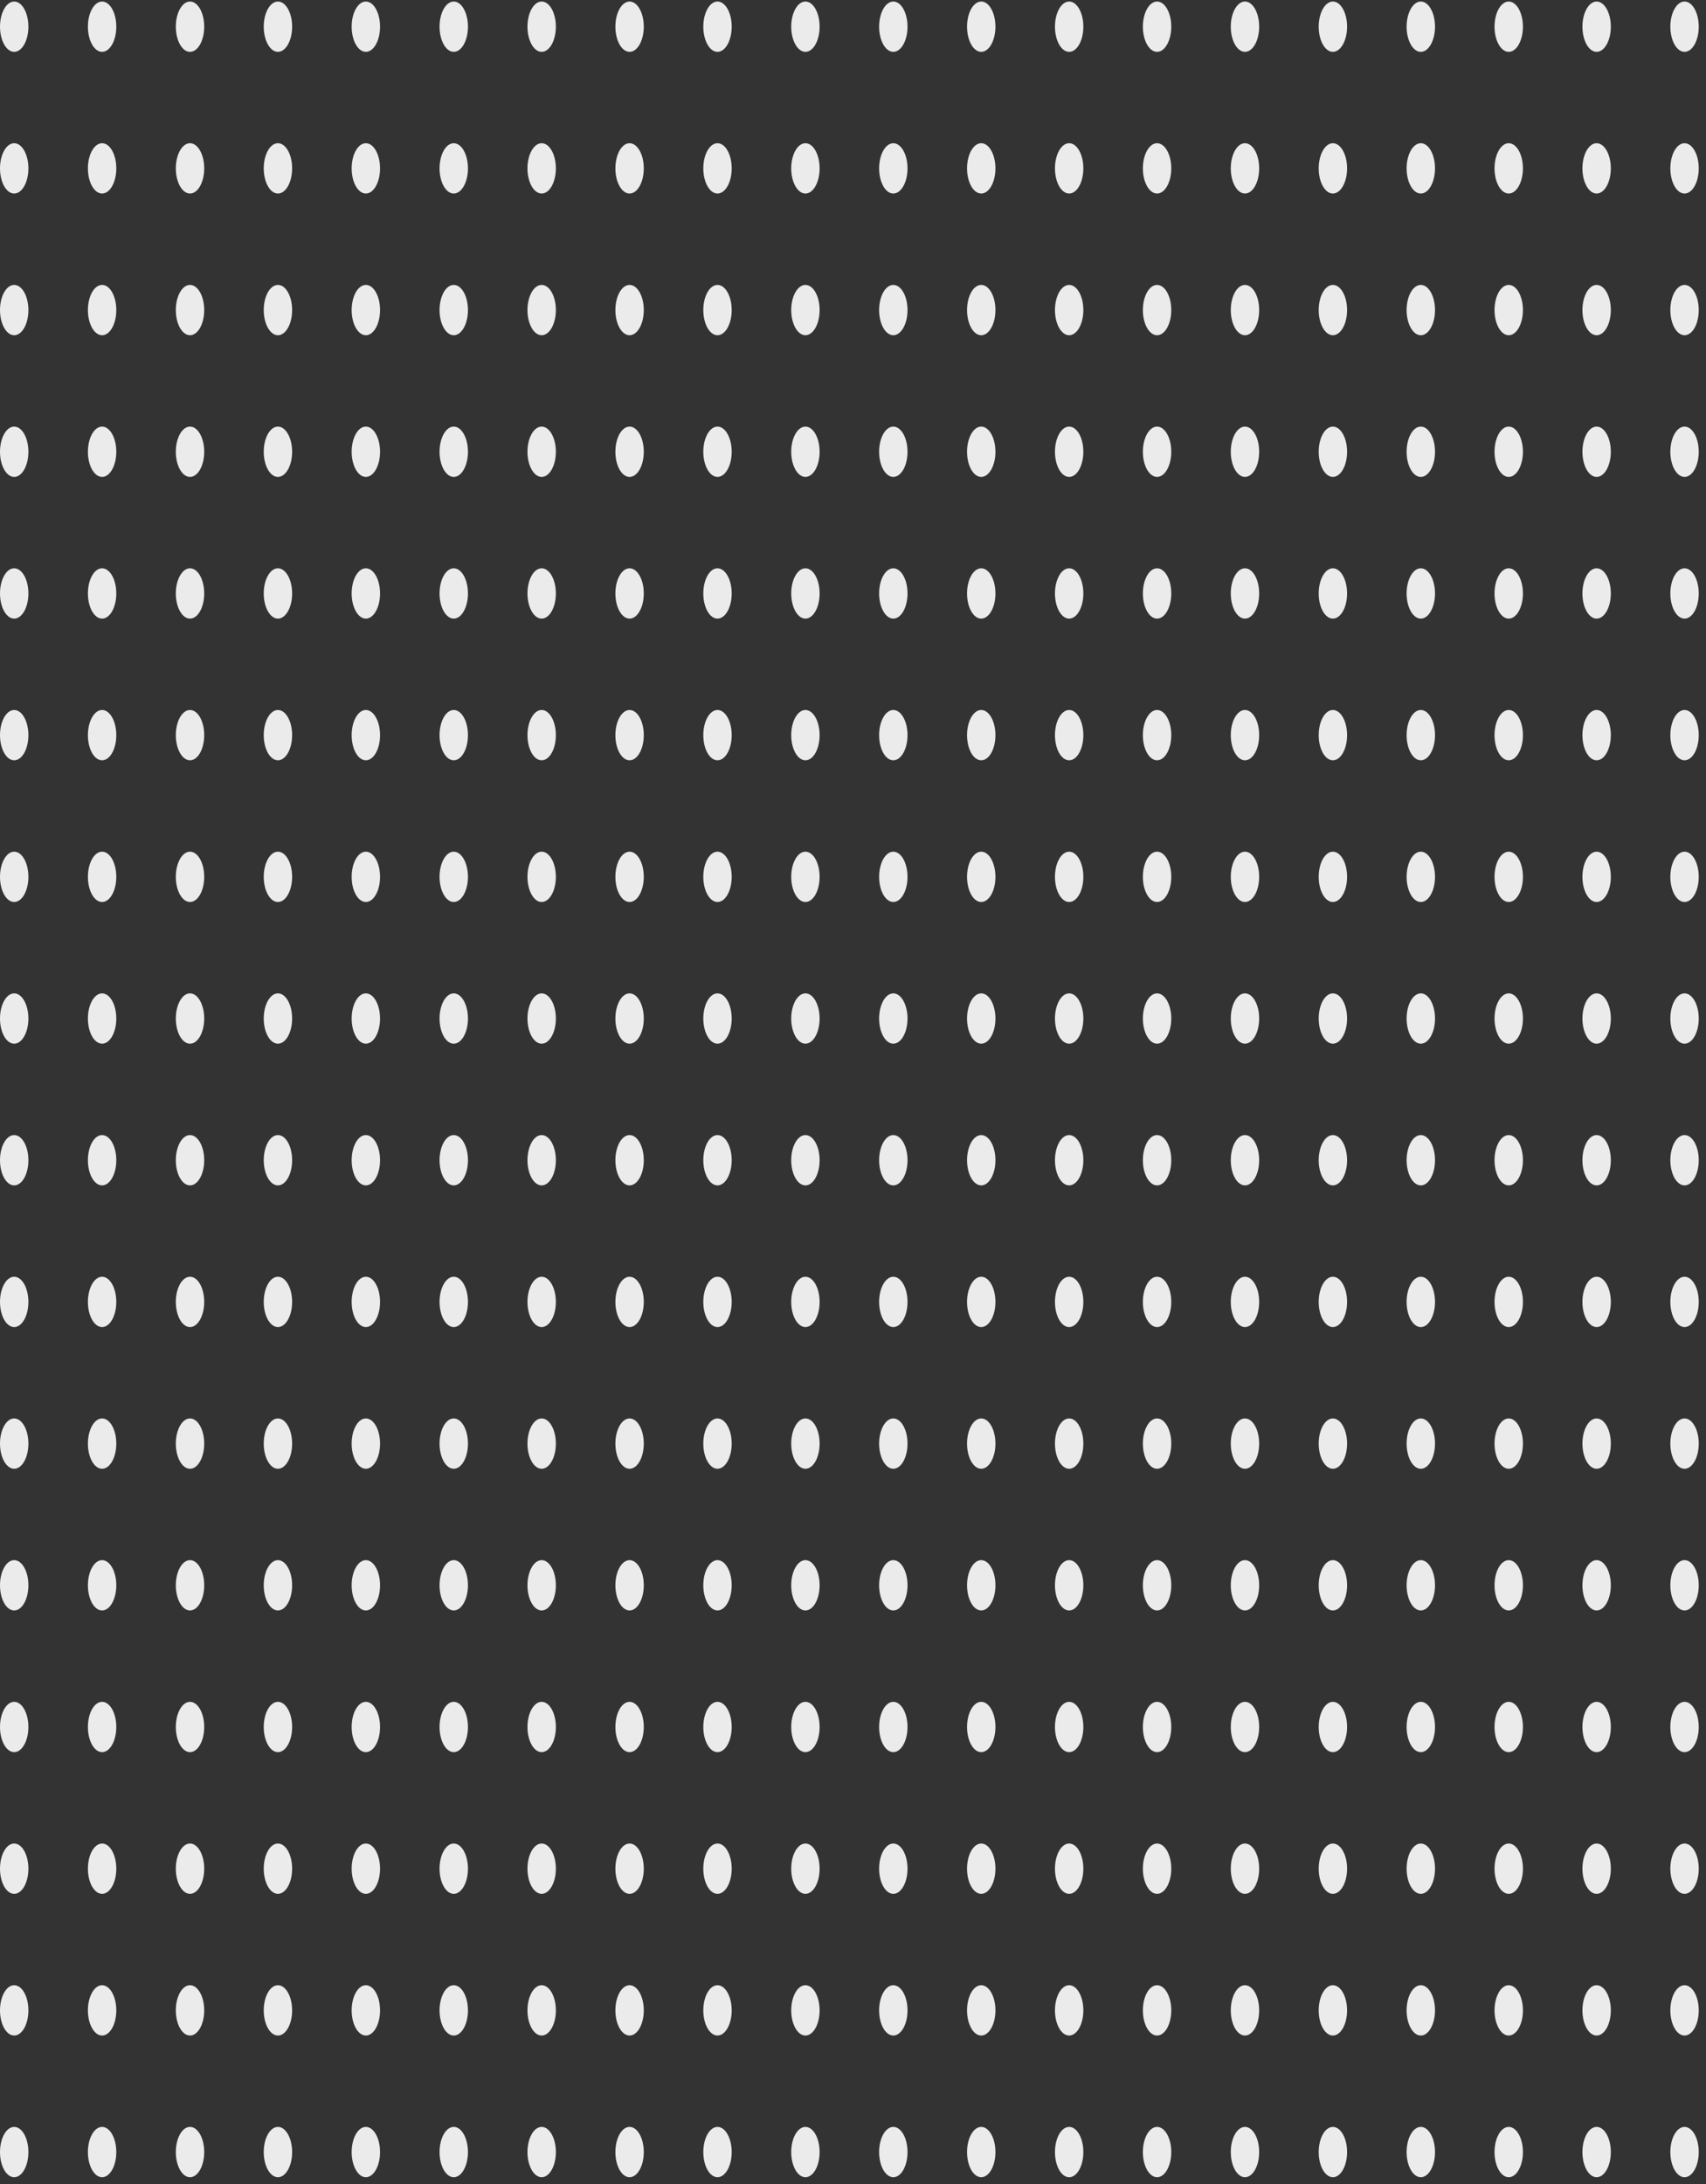 <svg width="118" height="151" viewBox="0 0 118 151" fill="none" xmlns="http://www.w3.org/2000/svg">
<rect x="0" y="0" width="118" height="151" fill="#333333" stroke="none"/>
<ellipse cx="0.982" cy="1.845" rx="0.982" ry="1.739" fill="#EBEBEB"/>
<ellipse cx="7.062" cy="1.845" rx="0.982" ry="1.739" fill="#EBEBEB"/>
<ellipse cx="13.143" cy="1.845" rx="0.982" ry="1.739" fill="#EBEBEB"/>
<ellipse cx="19.224" cy="1.845" rx="0.982" ry="1.739" fill="#EBEBEB"/>
<ellipse cx="25.305" cy="1.845" rx="0.982" ry="1.739" fill="#EBEBEB"/>
<ellipse cx="31.385" cy="1.845" rx="0.982" ry="1.739" fill="#EBEBEB"/>
<ellipse cx="37.466" cy="1.845" rx="0.982" ry="1.739" fill="#EBEBEB"/>
<ellipse cx="43.547" cy="1.845" rx="0.982" ry="1.739" fill="#EBEBEB"/>
<ellipse cx="49.628" cy="1.845" rx="0.982" ry="1.739" fill="#EBEBEB"/>
<ellipse cx="55.709" cy="1.845" rx="0.982" ry="1.739" fill="#EBEBEB"/>
<ellipse cx="61.789" cy="1.845" rx="0.982" ry="1.739" fill="#EBEBEB"/>
<ellipse cx="67.87" cy="1.845" rx="0.982" ry="1.739" fill="#EBEBEB"/>
<ellipse cx="73.951" cy="1.845" rx="0.982" ry="1.739" fill="#EBEBEB"/>
<ellipse cx="80.032" cy="1.845" rx="0.982" ry="1.739" fill="#EBEBEB"/>
<ellipse cx="86.112" cy="1.845" rx="0.982" ry="1.739" fill="#EBEBEB"/>
<ellipse cx="92.193" cy="1.845" rx="0.982" ry="1.739" fill="#EBEBEB"/>
<ellipse cx="98.274" cy="1.845" rx="0.982" ry="1.739" fill="#EBEBEB"/>
<ellipse cx="104.355" cy="1.845" rx="0.982" ry="1.739" fill="#EBEBEB"/>
<ellipse cx="110.435" cy="1.845" rx="0.982" ry="1.739" fill="#EBEBEB"/>
<ellipse cx="116.516" cy="1.845" rx="0.982" ry="1.739" fill="#EBEBEB"/>
<ellipse cx="0.982" cy="11.641" rx="0.982" ry="1.739" fill="#EBEBEB"/>
<ellipse cx="7.062" cy="11.641" rx="0.982" ry="1.739" fill="#EBEBEB"/>
<ellipse cx="13.143" cy="11.641" rx="0.982" ry="1.739" fill="#EBEBEB"/>
<ellipse cx="19.224" cy="11.641" rx="0.982" ry="1.739" fill="#EBEBEB"/>
<ellipse cx="25.305" cy="11.641" rx="0.982" ry="1.739" fill="#EBEBEB"/>
<ellipse cx="31.385" cy="11.641" rx="0.982" ry="1.739" fill="#EBEBEB"/>
<ellipse cx="37.466" cy="11.641" rx="0.982" ry="1.739" fill="#EBEBEB"/>
<ellipse cx="43.547" cy="11.641" rx="0.982" ry="1.739" fill="#EBEBEB"/>
<ellipse cx="49.628" cy="11.641" rx="0.982" ry="1.739" fill="#EBEBEB"/>
<ellipse cx="55.709" cy="11.641" rx="0.982" ry="1.739" fill="#EBEBEB"/>
<ellipse cx="61.789" cy="11.641" rx="0.982" ry="1.739" fill="#EBEBEB"/>
<ellipse cx="67.87" cy="11.641" rx="0.982" ry="1.739" fill="#EBEBEB"/>
<ellipse cx="73.951" cy="11.641" rx="0.982" ry="1.739" fill="#EBEBEB"/>
<ellipse cx="80.032" cy="11.641" rx="0.982" ry="1.739" fill="#EBEBEB"/>
<ellipse cx="86.112" cy="11.641" rx="0.982" ry="1.739" fill="#EBEBEB"/>
<ellipse cx="92.193" cy="11.641" rx="0.982" ry="1.739" fill="#EBEBEB"/>
<ellipse cx="98.274" cy="11.641" rx="0.982" ry="1.739" fill="#EBEBEB"/>
<ellipse cx="104.355" cy="11.641" rx="0.982" ry="1.739" fill="#EBEBEB"/>
<ellipse cx="110.435" cy="11.641" rx="0.982" ry="1.739" fill="#EBEBEB"/>
<ellipse cx="116.516" cy="11.641" rx="0.982" ry="1.739" fill="#EBEBEB"/>
<ellipse cx="0.982" cy="21.437" rx="0.982" ry="1.739" fill="#EBEBEB"/>
<ellipse cx="7.062" cy="21.437" rx="0.982" ry="1.739" fill="#EBEBEB"/>
<ellipse cx="13.143" cy="21.437" rx="0.982" ry="1.739" fill="#EBEBEB"/>
<ellipse cx="19.224" cy="21.437" rx="0.982" ry="1.739" fill="#EBEBEB"/>
<ellipse cx="25.305" cy="21.437" rx="0.982" ry="1.739" fill="#EBEBEB"/>
<ellipse cx="31.385" cy="21.437" rx="0.982" ry="1.739" fill="#EBEBEB"/>
<ellipse cx="37.466" cy="21.437" rx="0.982" ry="1.739" fill="#EBEBEB"/>
<ellipse cx="43.547" cy="21.437" rx="0.982" ry="1.739" fill="#EBEBEB"/>
<ellipse cx="49.628" cy="21.437" rx="0.982" ry="1.739" fill="#EBEBEB"/>
<ellipse cx="55.709" cy="21.437" rx="0.982" ry="1.739" fill="#EBEBEB"/>
<ellipse cx="61.789" cy="21.437" rx="0.982" ry="1.739" fill="#EBEBEB"/>
<ellipse cx="67.87" cy="21.437" rx="0.982" ry="1.739" fill="#EBEBEB"/>
<ellipse cx="73.951" cy="21.437" rx="0.982" ry="1.739" fill="#EBEBEB"/>
<ellipse cx="80.032" cy="21.437" rx="0.982" ry="1.739" fill="#EBEBEB"/>
<ellipse cx="86.112" cy="21.437" rx="0.982" ry="1.739" fill="#EBEBEB"/>
<ellipse cx="92.193" cy="21.437" rx="0.982" ry="1.739" fill="#EBEBEB"/>
<ellipse cx="98.274" cy="21.437" rx="0.982" ry="1.739" fill="#EBEBEB"/>
<ellipse cx="104.355" cy="21.437" rx="0.982" ry="1.739" fill="#EBEBEB"/>
<ellipse cx="110.435" cy="21.437" rx="0.982" ry="1.739" fill="#EBEBEB"/>
<ellipse cx="116.516" cy="21.437" rx="0.982" ry="1.739" fill="#EBEBEB"/>
<ellipse cx="0.982" cy="31.233" rx="0.982" ry="1.739" fill="#EBEBEB"/>
<ellipse cx="7.062" cy="31.233" rx="0.982" ry="1.739" fill="#EBEBEB"/>
<ellipse cx="13.143" cy="31.233" rx="0.982" ry="1.739" fill="#EBEBEB"/>
<ellipse cx="19.224" cy="31.233" rx="0.982" ry="1.739" fill="#EBEBEB"/>
<ellipse cx="25.305" cy="31.233" rx="0.982" ry="1.739" fill="#EBEBEB"/>
<ellipse cx="31.385" cy="31.233" rx="0.982" ry="1.739" fill="#EBEBEB"/>
<ellipse cx="37.466" cy="31.233" rx="0.982" ry="1.739" fill="#EBEBEB"/>
<ellipse cx="43.547" cy="31.233" rx="0.982" ry="1.739" fill="#EBEBEB"/>
<ellipse cx="49.628" cy="31.233" rx="0.982" ry="1.739" fill="#EBEBEB"/>
<ellipse cx="55.709" cy="31.233" rx="0.982" ry="1.739" fill="#EBEBEB"/>
<ellipse cx="61.789" cy="31.233" rx="0.982" ry="1.739" fill="#EBEBEB"/>
<ellipse cx="67.87" cy="31.233" rx="0.982" ry="1.739" fill="#EBEBEB"/>
<ellipse cx="73.951" cy="31.233" rx="0.982" ry="1.739" fill="#EBEBEB"/>
<ellipse cx="80.032" cy="31.233" rx="0.982" ry="1.739" fill="#EBEBEB"/>
<ellipse cx="86.112" cy="31.233" rx="0.982" ry="1.739" fill="#EBEBEB"/>
<ellipse cx="92.193" cy="31.233" rx="0.982" ry="1.739" fill="#EBEBEB"/>
<ellipse cx="98.274" cy="31.233" rx="0.982" ry="1.739" fill="#EBEBEB"/>
<ellipse cx="104.355" cy="31.233" rx="0.982" ry="1.739" fill="#EBEBEB"/>
<ellipse cx="110.435" cy="31.233" rx="0.982" ry="1.739" fill="#EBEBEB"/>
<ellipse cx="116.516" cy="31.233" rx="0.982" ry="1.739" fill="#EBEBEB"/>
<ellipse cx="0.982" cy="41.029" rx="0.982" ry="1.739" fill="#EBEBEB"/>
<ellipse cx="7.062" cy="41.029" rx="0.982" ry="1.739" fill="#EBEBEB"/>
<ellipse cx="13.143" cy="41.029" rx="0.982" ry="1.739" fill="#EBEBEB"/>
<ellipse cx="19.224" cy="41.029" rx="0.982" ry="1.739" fill="#EBEBEB"/>
<ellipse cx="25.305" cy="41.029" rx="0.982" ry="1.739" fill="#EBEBEB"/>
<ellipse cx="31.385" cy="41.029" rx="0.982" ry="1.739" fill="#EBEBEB"/>
<ellipse cx="37.466" cy="41.029" rx="0.982" ry="1.739" fill="#EBEBEB"/>
<ellipse cx="43.547" cy="41.029" rx="0.982" ry="1.739" fill="#EBEBEB"/>
<ellipse cx="49.628" cy="41.029" rx="0.982" ry="1.739" fill="#EBEBEB"/>
<ellipse cx="55.709" cy="41.029" rx="0.982" ry="1.739" fill="#EBEBEB"/>
<ellipse cx="61.789" cy="41.029" rx="0.982" ry="1.739" fill="#EBEBEB"/>
<ellipse cx="67.87" cy="41.029" rx="0.982" ry="1.739" fill="#EBEBEB"/>
<ellipse cx="73.951" cy="41.029" rx="0.982" ry="1.739" fill="#EBEBEB"/>
<ellipse cx="80.032" cy="41.029" rx="0.982" ry="1.739" fill="#EBEBEB"/>
<ellipse cx="86.112" cy="41.029" rx="0.982" ry="1.739" fill="#EBEBEB"/>
<ellipse cx="92.193" cy="41.029" rx="0.982" ry="1.739" fill="#EBEBEB"/>
<ellipse cx="98.274" cy="41.029" rx="0.982" ry="1.739" fill="#EBEBEB"/>
<ellipse cx="104.355" cy="41.029" rx="0.982" ry="1.739" fill="#EBEBEB"/>
<ellipse cx="110.435" cy="41.029" rx="0.982" ry="1.739" fill="#EBEBEB"/>
<ellipse cx="116.516" cy="41.029" rx="0.982" ry="1.739" fill="#EBEBEB"/>
<ellipse cx="0.982" cy="50.825" rx="0.982" ry="1.739" fill="#EBEBEB"/>
<ellipse cx="7.062" cy="50.825" rx="0.982" ry="1.739" fill="#EBEBEB"/>
<ellipse cx="13.143" cy="50.825" rx="0.982" ry="1.739" fill="#EBEBEB"/>
<ellipse cx="19.224" cy="50.825" rx="0.982" ry="1.739" fill="#EBEBEB"/>
<ellipse cx="25.305" cy="50.825" rx="0.982" ry="1.739" fill="#EBEBEB"/>
<ellipse cx="31.385" cy="50.825" rx="0.982" ry="1.739" fill="#EBEBEB"/>
<ellipse cx="37.466" cy="50.825" rx="0.982" ry="1.739" fill="#EBEBEB"/>
<ellipse cx="43.547" cy="50.825" rx="0.982" ry="1.739" fill="#EBEBEB"/>
<ellipse cx="49.628" cy="50.825" rx="0.982" ry="1.739" fill="#EBEBEB"/>
<ellipse cx="55.709" cy="50.825" rx="0.982" ry="1.739" fill="#EBEBEB"/>
<ellipse cx="61.789" cy="50.825" rx="0.982" ry="1.739" fill="#EBEBEB"/>
<ellipse cx="67.87" cy="50.825" rx="0.982" ry="1.739" fill="#EBEBEB"/>
<ellipse cx="73.951" cy="50.825" rx="0.982" ry="1.739" fill="#EBEBEB"/>
<ellipse cx="80.032" cy="50.825" rx="0.982" ry="1.739" fill="#EBEBEB"/>
<ellipse cx="86.112" cy="50.825" rx="0.982" ry="1.739" fill="#EBEBEB"/>
<ellipse cx="92.193" cy="50.825" rx="0.982" ry="1.739" fill="#EBEBEB"/>
<ellipse cx="98.274" cy="50.825" rx="0.982" ry="1.739" fill="#EBEBEB"/>
<ellipse cx="104.355" cy="50.825" rx="0.982" ry="1.739" fill="#EBEBEB"/>
<ellipse cx="110.435" cy="50.825" rx="0.982" ry="1.739" fill="#EBEBEB"/>
<ellipse cx="116.516" cy="50.825" rx="0.982" ry="1.739" fill="#EBEBEB"/>
<ellipse cx="0.982" cy="60.621" rx="0.982" ry="1.739" fill="#EBEBEB"/>
<ellipse cx="7.062" cy="60.621" rx="0.982" ry="1.739" fill="#EBEBEB"/>
<ellipse cx="13.143" cy="60.621" rx="0.982" ry="1.739" fill="#EBEBEB"/>
<ellipse cx="19.224" cy="60.621" rx="0.982" ry="1.739" fill="#EBEBEB"/>
<ellipse cx="25.305" cy="60.621" rx="0.982" ry="1.739" fill="#EBEBEB"/>
<ellipse cx="31.385" cy="60.621" rx="0.982" ry="1.739" fill="#EBEBEB"/>
<ellipse cx="37.466" cy="60.621" rx="0.982" ry="1.739" fill="#EBEBEB"/>
<ellipse cx="43.547" cy="60.621" rx="0.982" ry="1.739" fill="#EBEBEB"/>
<ellipse cx="49.628" cy="60.621" rx="0.982" ry="1.739" fill="#EBEBEB"/>
<ellipse cx="55.709" cy="60.621" rx="0.982" ry="1.739" fill="#EBEBEB"/>
<ellipse cx="61.789" cy="60.621" rx="0.982" ry="1.739" fill="#EBEBEB"/>
<ellipse cx="67.87" cy="60.621" rx="0.982" ry="1.739" fill="#EBEBEB"/>
<ellipse cx="73.951" cy="60.621" rx="0.982" ry="1.739" fill="#EBEBEB"/>
<ellipse cx="80.032" cy="60.621" rx="0.982" ry="1.739" fill="#EBEBEB"/>
<ellipse cx="86.112" cy="60.621" rx="0.982" ry="1.739" fill="#EBEBEB"/>
<ellipse cx="92.193" cy="60.621" rx="0.982" ry="1.739" fill="#EBEBEB"/>
<ellipse cx="98.274" cy="60.621" rx="0.982" ry="1.739" fill="#EBEBEB"/>
<ellipse cx="104.355" cy="60.621" rx="0.982" ry="1.739" fill="#EBEBEB"/>
<ellipse cx="110.435" cy="60.621" rx="0.982" ry="1.739" fill="#EBEBEB"/>
<ellipse cx="116.516" cy="60.621" rx="0.982" ry="1.739" fill="#EBEBEB"/>
<ellipse cx="0.982" cy="70.417" rx="0.982" ry="1.739" fill="#EBEBEB"/>
<ellipse cx="7.062" cy="70.417" rx="0.982" ry="1.739" fill="#EBEBEB"/>
<ellipse cx="13.143" cy="70.417" rx="0.982" ry="1.739" fill="#EBEBEB"/>
<ellipse cx="19.224" cy="70.417" rx="0.982" ry="1.739" fill="#EBEBEB"/>
<ellipse cx="25.305" cy="70.417" rx="0.982" ry="1.739" fill="#EBEBEB"/>
<ellipse cx="31.385" cy="70.417" rx="0.982" ry="1.739" fill="#EBEBEB"/>
<ellipse cx="37.466" cy="70.417" rx="0.982" ry="1.739" fill="#EBEBEB"/>
<ellipse cx="43.547" cy="70.417" rx="0.982" ry="1.739" fill="#EBEBEB"/>
<ellipse cx="49.628" cy="70.417" rx="0.982" ry="1.739" fill="#EBEBEB"/>
<ellipse cx="55.709" cy="70.417" rx="0.982" ry="1.739" fill="#EBEBEB"/>
<ellipse cx="61.789" cy="70.417" rx="0.982" ry="1.739" fill="#EBEBEB"/>
<ellipse cx="67.87" cy="70.417" rx="0.982" ry="1.739" fill="#EBEBEB"/>
<ellipse cx="73.951" cy="70.417" rx="0.982" ry="1.739" fill="#EBEBEB"/>
<ellipse cx="80.032" cy="70.417" rx="0.982" ry="1.739" fill="#EBEBEB"/>
<ellipse cx="86.112" cy="70.417" rx="0.982" ry="1.739" fill="#EBEBEB"/>
<ellipse cx="92.193" cy="70.417" rx="0.982" ry="1.739" fill="#EBEBEB"/>
<ellipse cx="98.274" cy="70.417" rx="0.982" ry="1.739" fill="#EBEBEB"/>
<ellipse cx="104.355" cy="70.417" rx="0.982" ry="1.739" fill="#EBEBEB"/>
<ellipse cx="110.435" cy="70.417" rx="0.982" ry="1.739" fill="#EBEBEB"/>
<ellipse cx="116.516" cy="70.417" rx="0.982" ry="1.739" fill="#EBEBEB"/>
<ellipse cx="0.982" cy="80.213" rx="0.982" ry="1.739" fill="#EBEBEB"/>
<ellipse cx="7.062" cy="80.213" rx="0.982" ry="1.739" fill="#EBEBEB"/>
<ellipse cx="13.143" cy="80.213" rx="0.982" ry="1.739" fill="#EBEBEB"/>
<ellipse cx="19.224" cy="80.213" rx="0.982" ry="1.739" fill="#EBEBEB"/>
<ellipse cx="25.305" cy="80.213" rx="0.982" ry="1.739" fill="#EBEBEB"/>
<ellipse cx="31.385" cy="80.213" rx="0.982" ry="1.739" fill="#EBEBEB"/>
<ellipse cx="37.466" cy="80.213" rx="0.982" ry="1.739" fill="#EBEBEB"/>
<ellipse cx="43.547" cy="80.213" rx="0.982" ry="1.739" fill="#EBEBEB"/>
<ellipse cx="49.628" cy="80.213" rx="0.982" ry="1.739" fill="#EBEBEB"/>
<ellipse cx="55.709" cy="80.213" rx="0.982" ry="1.739" fill="#EBEBEB"/>
<ellipse cx="61.789" cy="80.213" rx="0.982" ry="1.739" fill="#EBEBEB"/>
<ellipse cx="67.87" cy="80.213" rx="0.982" ry="1.739" fill="#EBEBEB"/>
<ellipse cx="73.951" cy="80.213" rx="0.982" ry="1.739" fill="#EBEBEB"/>
<ellipse cx="80.032" cy="80.213" rx="0.982" ry="1.739" fill="#EBEBEB"/>
<ellipse cx="86.112" cy="80.213" rx="0.982" ry="1.739" fill="#EBEBEB"/>
<ellipse cx="92.193" cy="80.213" rx="0.982" ry="1.739" fill="#EBEBEB"/>
<ellipse cx="98.274" cy="80.213" rx="0.982" ry="1.739" fill="#EBEBEB"/>
<ellipse cx="104.355" cy="80.213" rx="0.982" ry="1.739" fill="#EBEBEB"/>
<ellipse cx="110.435" cy="80.213" rx="0.982" ry="1.739" fill="#EBEBEB"/>
<ellipse cx="116.516" cy="80.213" rx="0.982" ry="1.739" fill="#EBEBEB"/>
<ellipse cx="0.982" cy="90.009" rx="0.982" ry="1.739" fill="#EBEBEB"/>
<ellipse cx="7.062" cy="90.009" rx="0.982" ry="1.739" fill="#EBEBEB"/>
<ellipse cx="13.143" cy="90.009" rx="0.982" ry="1.739" fill="#EBEBEB"/>
<ellipse cx="19.224" cy="90.009" rx="0.982" ry="1.739" fill="#EBEBEB"/>
<ellipse cx="25.305" cy="90.009" rx="0.982" ry="1.739" fill="#EBEBEB"/>
<ellipse cx="31.385" cy="90.009" rx="0.982" ry="1.739" fill="#EBEBEB"/>
<ellipse cx="37.466" cy="90.009" rx="0.982" ry="1.739" fill="#EBEBEB"/>
<ellipse cx="43.547" cy="90.009" rx="0.982" ry="1.739" fill="#EBEBEB"/>
<ellipse cx="49.628" cy="90.009" rx="0.982" ry="1.739" fill="#EBEBEB"/>
<ellipse cx="55.709" cy="90.009" rx="0.982" ry="1.739" fill="#EBEBEB"/>
<ellipse cx="61.789" cy="90.009" rx="0.982" ry="1.739" fill="#EBEBEB"/>
<ellipse cx="67.87" cy="90.009" rx="0.982" ry="1.739" fill="#EBEBEB"/>
<ellipse cx="73.951" cy="90.009" rx="0.982" ry="1.739" fill="#EBEBEB"/>
<ellipse cx="80.032" cy="90.009" rx="0.982" ry="1.739" fill="#EBEBEB"/>
<ellipse cx="86.112" cy="90.009" rx="0.982" ry="1.739" fill="#EBEBEB"/>
<ellipse cx="92.193" cy="90.009" rx="0.982" ry="1.739" fill="#EBEBEB"/>
<ellipse cx="98.274" cy="90.009" rx="0.982" ry="1.739" fill="#EBEBEB"/>
<ellipse cx="104.355" cy="90.009" rx="0.982" ry="1.739" fill="#EBEBEB"/>
<ellipse cx="110.435" cy="90.009" rx="0.982" ry="1.739" fill="#EBEBEB"/>
<ellipse cx="116.516" cy="90.009" rx="0.982" ry="1.739" fill="#EBEBEB"/>
<ellipse cx="0.982" cy="99.805" rx="0.982" ry="1.739" fill="#EBEBEB"/>
<ellipse cx="7.062" cy="99.805" rx="0.982" ry="1.739" fill="#EBEBEB"/>
<ellipse cx="13.143" cy="99.805" rx="0.982" ry="1.739" fill="#EBEBEB"/>
<ellipse cx="19.224" cy="99.805" rx="0.982" ry="1.739" fill="#EBEBEB"/>
<ellipse cx="25.305" cy="99.805" rx="0.982" ry="1.739" fill="#EBEBEB"/>
<ellipse cx="31.385" cy="99.805" rx="0.982" ry="1.739" fill="#EBEBEB"/>
<ellipse cx="37.466" cy="99.805" rx="0.982" ry="1.739" fill="#EBEBEB"/>
<ellipse cx="43.547" cy="99.805" rx="0.982" ry="1.739" fill="#EBEBEB"/>
<ellipse cx="49.628" cy="99.805" rx="0.982" ry="1.739" fill="#EBEBEB"/>
<ellipse cx="55.709" cy="99.805" rx="0.982" ry="1.739" fill="#EBEBEB"/>
<ellipse cx="61.789" cy="99.805" rx="0.982" ry="1.739" fill="#EBEBEB"/>
<ellipse cx="67.87" cy="99.805" rx="0.982" ry="1.739" fill="#EBEBEB"/>
<ellipse cx="73.951" cy="99.805" rx="0.982" ry="1.739" fill="#EBEBEB"/>
<ellipse cx="80.032" cy="99.805" rx="0.982" ry="1.739" fill="#EBEBEB"/>
<ellipse cx="86.112" cy="99.805" rx="0.982" ry="1.739" fill="#EBEBEB"/>
<ellipse cx="92.193" cy="99.805" rx="0.982" ry="1.739" fill="#EBEBEB"/>
<ellipse cx="98.274" cy="99.805" rx="0.982" ry="1.739" fill="#EBEBEB"/>
<ellipse cx="104.355" cy="99.805" rx="0.982" ry="1.739" fill="#EBEBEB"/>
<ellipse cx="110.435" cy="99.805" rx="0.982" ry="1.739" fill="#EBEBEB"/>
<ellipse cx="116.516" cy="99.805" rx="0.982" ry="1.739" fill="#EBEBEB"/>
<ellipse cx="0.982" cy="109.601" rx="0.982" ry="1.739" fill="#EBEBEB"/>
<ellipse cx="7.062" cy="109.601" rx="0.982" ry="1.739" fill="#EBEBEB"/>
<ellipse cx="13.143" cy="109.601" rx="0.982" ry="1.739" fill="#EBEBEB"/>
<ellipse cx="19.224" cy="109.601" rx="0.982" ry="1.739" fill="#EBEBEB"/>
<ellipse cx="25.305" cy="109.601" rx="0.982" ry="1.739" fill="#EBEBEB"/>
<ellipse cx="31.385" cy="109.601" rx="0.982" ry="1.739" fill="#EBEBEB"/>
<ellipse cx="37.466" cy="109.601" rx="0.982" ry="1.739" fill="#EBEBEB"/>
<ellipse cx="43.547" cy="109.601" rx="0.982" ry="1.739" fill="#EBEBEB"/>
<ellipse cx="49.628" cy="109.601" rx="0.982" ry="1.739" fill="#EBEBEB"/>
<ellipse cx="55.709" cy="109.601" rx="0.982" ry="1.739" fill="#EBEBEB"/>
<ellipse cx="61.789" cy="109.601" rx="0.982" ry="1.739" fill="#EBEBEB"/>
<ellipse cx="67.87" cy="109.601" rx="0.982" ry="1.739" fill="#EBEBEB"/>
<ellipse cx="73.951" cy="109.601" rx="0.982" ry="1.739" fill="#EBEBEB"/>
<ellipse cx="80.032" cy="109.601" rx="0.982" ry="1.739" fill="#EBEBEB"/>
<ellipse cx="86.112" cy="109.601" rx="0.982" ry="1.739" fill="#EBEBEB"/>
<ellipse cx="92.193" cy="109.601" rx="0.982" ry="1.739" fill="#EBEBEB"/>
<ellipse cx="98.274" cy="109.601" rx="0.982" ry="1.739" fill="#EBEBEB"/>
<ellipse cx="104.355" cy="109.601" rx="0.982" ry="1.739" fill="#EBEBEB"/>
<ellipse cx="110.435" cy="109.601" rx="0.982" ry="1.739" fill="#EBEBEB"/>
<ellipse cx="116.516" cy="109.601" rx="0.982" ry="1.739" fill="#EBEBEB"/>
<ellipse cx="0.982" cy="119.397" rx="0.982" ry="1.739" fill="#EBEBEB"/>
<ellipse cx="7.062" cy="119.397" rx="0.982" ry="1.739" fill="#EBEBEB"/>
<ellipse cx="13.143" cy="119.397" rx="0.982" ry="1.739" fill="#EBEBEB"/>
<ellipse cx="19.224" cy="119.397" rx="0.982" ry="1.739" fill="#EBEBEB"/>
<ellipse cx="25.305" cy="119.397" rx="0.982" ry="1.739" fill="#EBEBEB"/>
<ellipse cx="31.385" cy="119.397" rx="0.982" ry="1.739" fill="#EBEBEB"/>
<ellipse cx="37.466" cy="119.397" rx="0.982" ry="1.739" fill="#EBEBEB"/>
<ellipse cx="43.547" cy="119.397" rx="0.982" ry="1.739" fill="#EBEBEB"/>
<ellipse cx="49.628" cy="119.397" rx="0.982" ry="1.739" fill="#EBEBEB"/>
<ellipse cx="55.709" cy="119.397" rx="0.982" ry="1.739" fill="#EBEBEB"/>
<ellipse cx="61.789" cy="119.397" rx="0.982" ry="1.739" fill="#EBEBEB"/>
<ellipse cx="67.87" cy="119.397" rx="0.982" ry="1.739" fill="#EBEBEB"/>
<ellipse cx="73.951" cy="119.397" rx="0.982" ry="1.739" fill="#EBEBEB"/>
<ellipse cx="80.032" cy="119.397" rx="0.982" ry="1.739" fill="#EBEBEB"/>
<ellipse cx="86.112" cy="119.397" rx="0.982" ry="1.739" fill="#EBEBEB"/>
<ellipse cx="92.193" cy="119.397" rx="0.982" ry="1.739" fill="#EBEBEB"/>
<ellipse cx="98.274" cy="119.397" rx="0.982" ry="1.739" fill="#EBEBEB"/>
<ellipse cx="104.355" cy="119.397" rx="0.982" ry="1.739" fill="#EBEBEB"/>
<ellipse cx="110.435" cy="119.397" rx="0.982" ry="1.739" fill="#EBEBEB"/>
<ellipse cx="116.516" cy="119.397" rx="0.982" ry="1.739" fill="#EBEBEB"/>
<ellipse cx="0.982" cy="129.193" rx="0.982" ry="1.739" fill="#EBEBEB"/>
<ellipse cx="7.062" cy="129.193" rx="0.982" ry="1.739" fill="#EBEBEB"/>
<ellipse cx="13.143" cy="129.193" rx="0.982" ry="1.739" fill="#EBEBEB"/>
<ellipse cx="19.224" cy="129.193" rx="0.982" ry="1.739" fill="#EBEBEB"/>
<ellipse cx="25.305" cy="129.193" rx="0.982" ry="1.739" fill="#EBEBEB"/>
<ellipse cx="31.385" cy="129.193" rx="0.982" ry="1.739" fill="#EBEBEB"/>
<ellipse cx="37.466" cy="129.193" rx="0.982" ry="1.739" fill="#EBEBEB"/>
<ellipse cx="43.547" cy="129.193" rx="0.982" ry="1.739" fill="#EBEBEB"/>
<ellipse cx="49.628" cy="129.193" rx="0.982" ry="1.739" fill="#EBEBEB"/>
<ellipse cx="55.709" cy="129.193" rx="0.982" ry="1.739" fill="#EBEBEB"/>
<ellipse cx="61.789" cy="129.193" rx="0.982" ry="1.739" fill="#EBEBEB"/>
<ellipse cx="67.87" cy="129.193" rx="0.982" ry="1.739" fill="#EBEBEB"/>
<ellipse cx="73.951" cy="129.193" rx="0.982" ry="1.739" fill="#EBEBEB"/>
<ellipse cx="80.032" cy="129.193" rx="0.982" ry="1.739" fill="#EBEBEB"/>
<ellipse cx="86.112" cy="129.193" rx="0.982" ry="1.739" fill="#EBEBEB"/>
<ellipse cx="92.193" cy="129.193" rx="0.982" ry="1.739" fill="#EBEBEB"/>
<ellipse cx="98.274" cy="129.193" rx="0.982" ry="1.739" fill="#EBEBEB"/>
<ellipse cx="104.355" cy="129.193" rx="0.982" ry="1.739" fill="#EBEBEB"/>
<ellipse cx="110.435" cy="129.193" rx="0.982" ry="1.739" fill="#EBEBEB"/>
<ellipse cx="116.516" cy="129.193" rx="0.982" ry="1.739" fill="#EBEBEB"/>
<ellipse cx="0.982" cy="138.989" rx="0.982" ry="1.739" fill="#EBEBEB"/>
<ellipse cx="7.062" cy="138.989" rx="0.982" ry="1.739" fill="#EBEBEB"/>
<ellipse cx="13.143" cy="138.989" rx="0.982" ry="1.739" fill="#EBEBEB"/>
<ellipse cx="19.224" cy="138.989" rx="0.982" ry="1.739" fill="#EBEBEB"/>
<ellipse cx="25.305" cy="138.989" rx="0.982" ry="1.739" fill="#EBEBEB"/>
<ellipse cx="31.385" cy="138.989" rx="0.982" ry="1.739" fill="#EBEBEB"/>
<ellipse cx="37.466" cy="138.989" rx="0.982" ry="1.739" fill="#EBEBEB"/>
<ellipse cx="43.547" cy="138.989" rx="0.982" ry="1.739" fill="#EBEBEB"/>
<ellipse cx="49.628" cy="138.989" rx="0.982" ry="1.739" fill="#EBEBEB"/>
<ellipse cx="55.709" cy="138.989" rx="0.982" ry="1.739" fill="#EBEBEB"/>
<ellipse cx="61.789" cy="138.989" rx="0.982" ry="1.739" fill="#EBEBEB"/>
<ellipse cx="67.87" cy="138.989" rx="0.982" ry="1.739" fill="#EBEBEB"/>
<ellipse cx="73.951" cy="138.989" rx="0.982" ry="1.739" fill="#EBEBEB"/>
<ellipse cx="80.032" cy="138.989" rx="0.982" ry="1.739" fill="#EBEBEB"/>
<ellipse cx="86.112" cy="138.989" rx="0.982" ry="1.739" fill="#EBEBEB"/>
<ellipse cx="92.193" cy="138.989" rx="0.982" ry="1.739" fill="#EBEBEB"/>
<ellipse cx="98.274" cy="138.989" rx="0.982" ry="1.739" fill="#EBEBEB"/>
<ellipse cx="104.355" cy="138.989" rx="0.982" ry="1.739" fill="#EBEBEB"/>
<ellipse cx="110.435" cy="138.989" rx="0.982" ry="1.739" fill="#EBEBEB"/>
<ellipse cx="116.516" cy="138.989" rx="0.982" ry="1.739" fill="#EBEBEB"/>
<ellipse cx="0.982" cy="148.785" rx="0.982" ry="1.739" fill="#EBEBEB"/>
<ellipse cx="7.062" cy="148.785" rx="0.982" ry="1.739" fill="#EBEBEB"/>
<ellipse cx="13.143" cy="148.785" rx="0.982" ry="1.739" fill="#EBEBEB"/>
<ellipse cx="19.224" cy="148.785" rx="0.982" ry="1.739" fill="#EBEBEB"/>
<ellipse cx="25.305" cy="148.785" rx="0.982" ry="1.739" fill="#EBEBEB"/>
<ellipse cx="31.385" cy="148.785" rx="0.982" ry="1.739" fill="#EBEBEB"/>
<ellipse cx="37.466" cy="148.785" rx="0.982" ry="1.739" fill="#EBEBEB"/>
<ellipse cx="43.547" cy="148.785" rx="0.982" ry="1.739" fill="#EBEBEB"/>
<ellipse cx="49.628" cy="148.785" rx="0.982" ry="1.739" fill="#EBEBEB"/>
<ellipse cx="55.709" cy="148.785" rx="0.982" ry="1.739" fill="#EBEBEB"/>
<ellipse cx="61.789" cy="148.785" rx="0.982" ry="1.739" fill="#EBEBEB"/>
<ellipse cx="67.87" cy="148.785" rx="0.982" ry="1.739" fill="#EBEBEB"/>
<ellipse cx="73.951" cy="148.785" rx="0.982" ry="1.739" fill="#EBEBEB"/>
<ellipse cx="80.032" cy="148.785" rx="0.982" ry="1.739" fill="#EBEBEB"/>
<ellipse cx="86.112" cy="148.785" rx="0.982" ry="1.739" fill="#EBEBEB"/>
<ellipse cx="92.193" cy="148.785" rx="0.982" ry="1.739" fill="#EBEBEB"/>
<ellipse cx="98.274" cy="148.785" rx="0.982" ry="1.739" fill="#EBEBEB"/>
<ellipse cx="104.355" cy="148.785" rx="0.982" ry="1.739" fill="#EBEBEB"/>
<ellipse cx="110.435" cy="148.785" rx="0.982" ry="1.739" fill="#EBEBEB"/>
<ellipse cx="116.516" cy="148.785" rx="0.982" ry="1.739" fill="#EBEBEB"/>
</svg>
